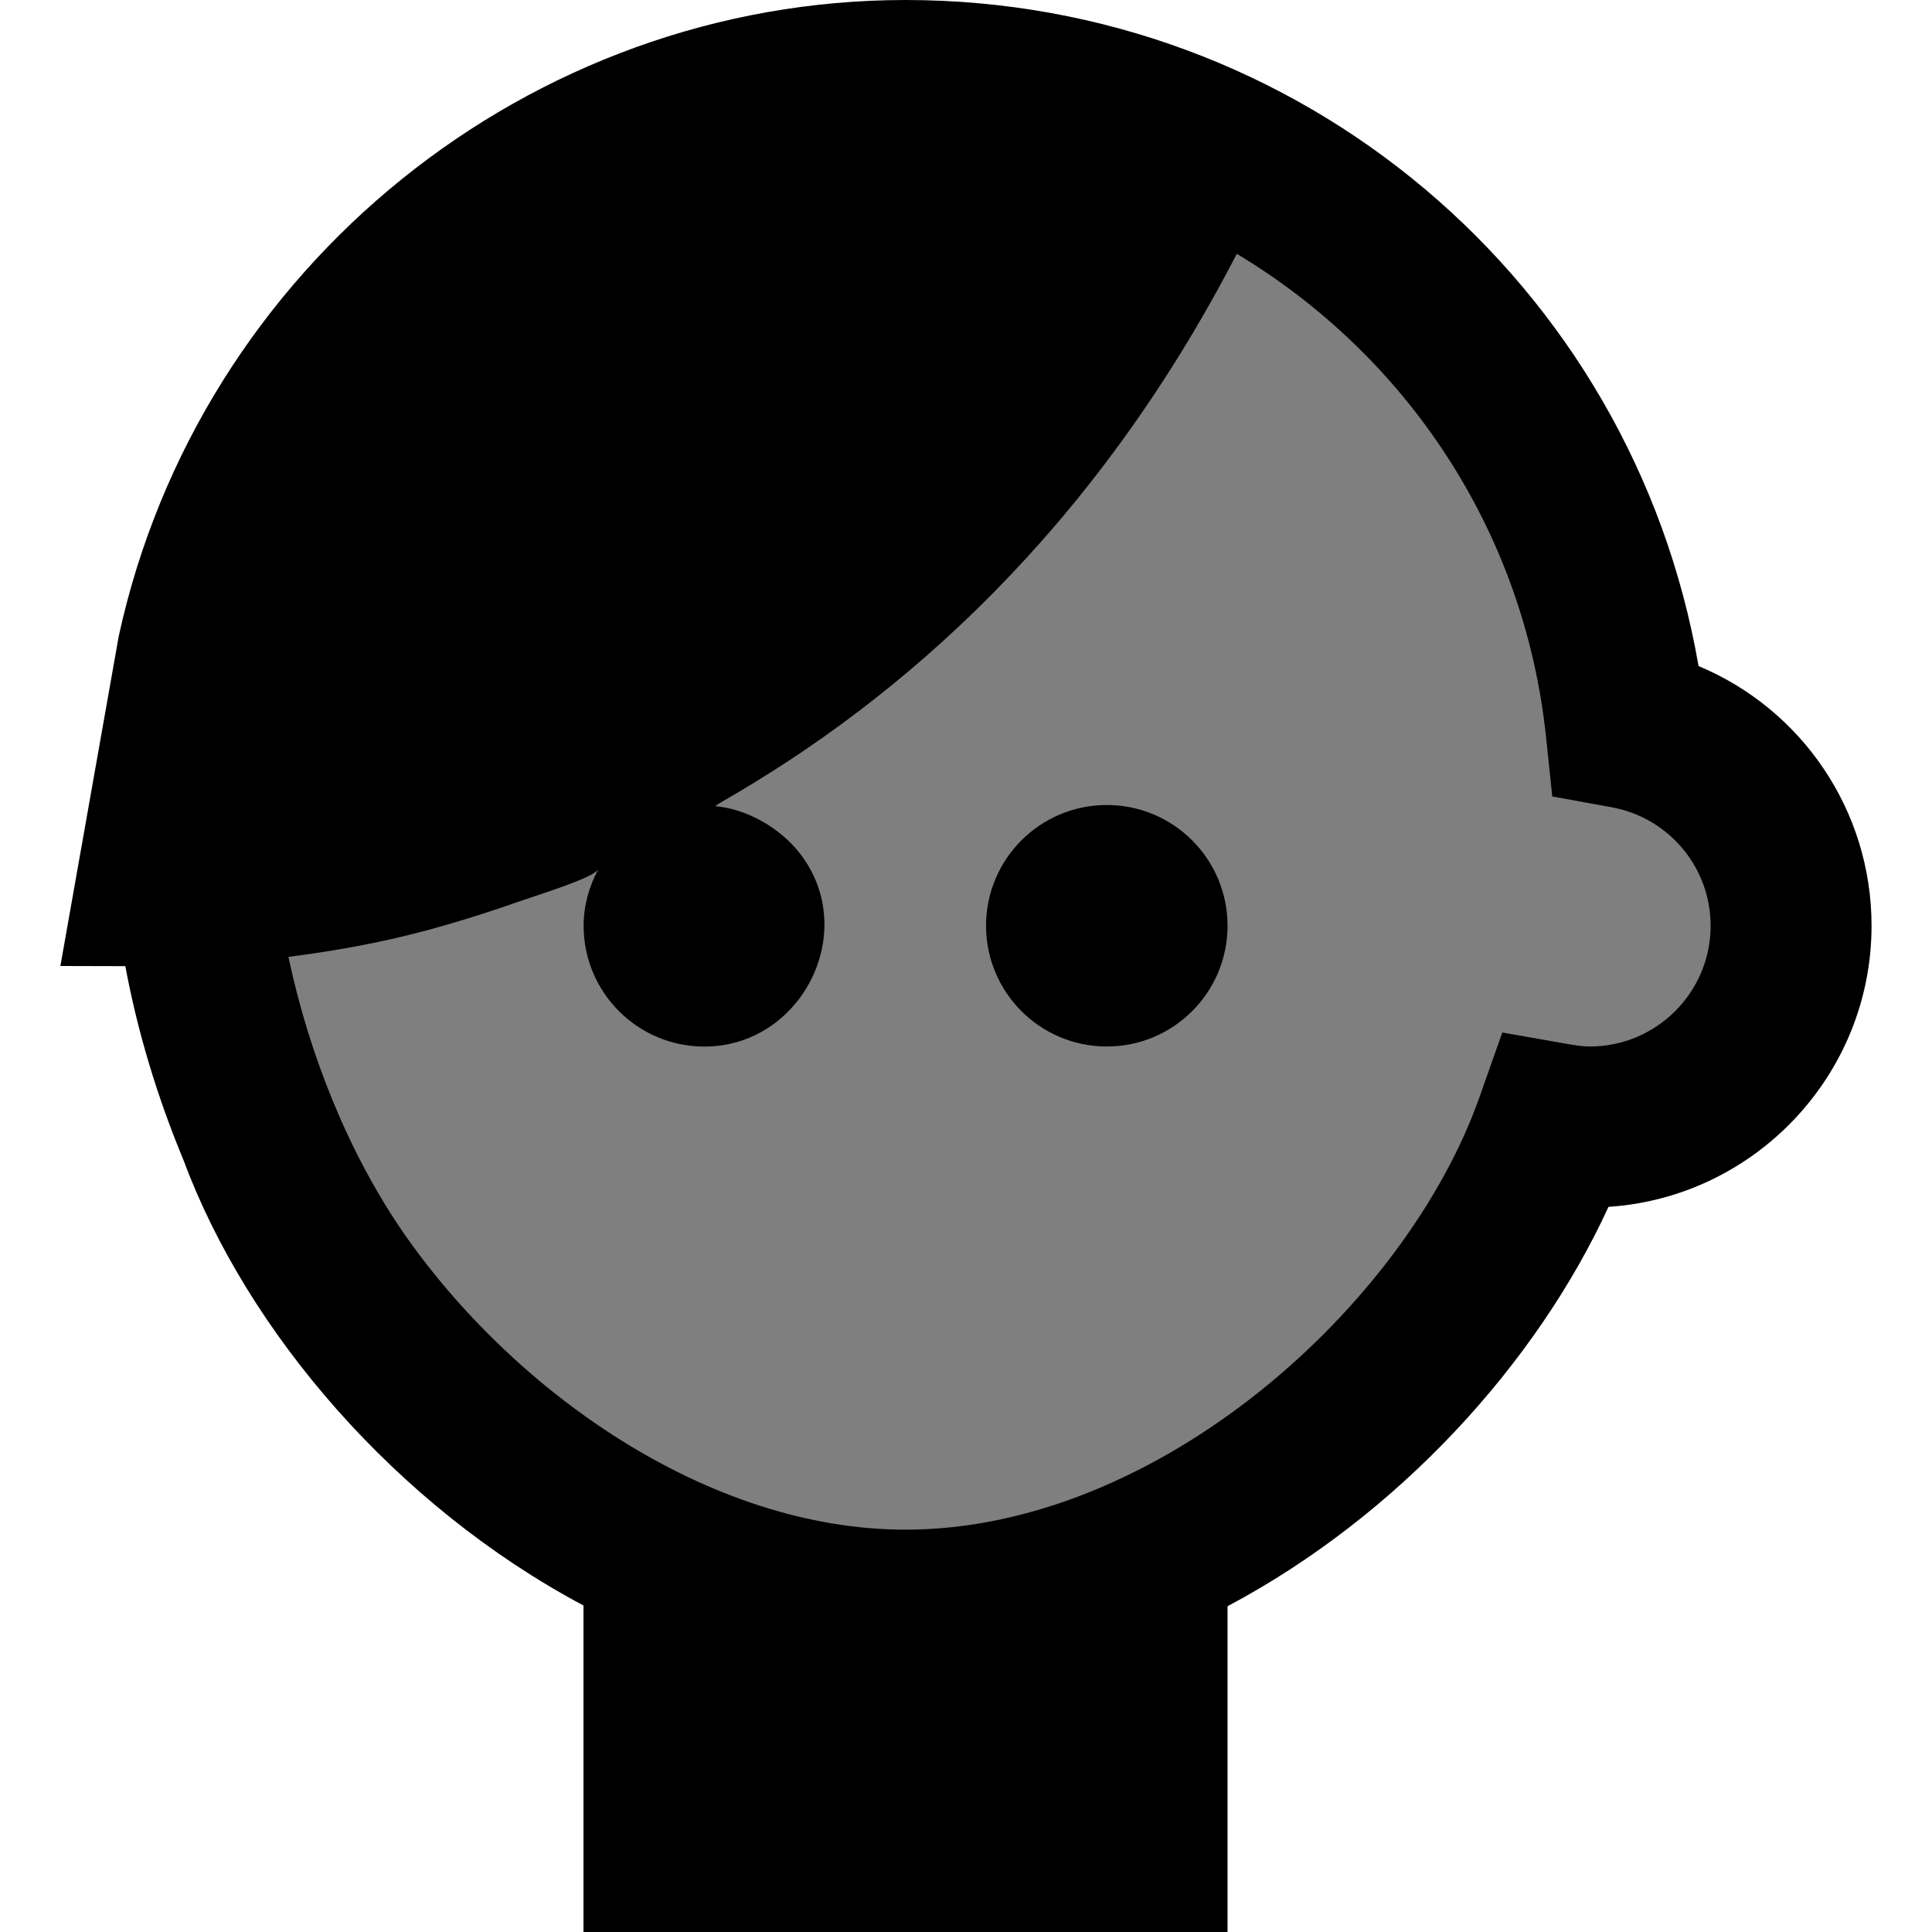 <svg id="Layer_1" viewBox="0 0 24 24" xmlns="http://www.w3.org/2000/svg" data-name="Layer 1"><g opacity=".5"><path d="m19.968 9.117c-.724-4.183-4.319-7.659-8.628-7.659-4.099 0-7.707 2.905-8.586 6.943l-.637 3.599c.236 0 .473.001.709.002.133.72.351 1.435.634 2.114.695 1.872 2.317 3.772 4.367 4.864v3.563h7.028v-3.555c1.865-.99 3.724-3.185 4.507-4.891 1.6-.106 2.521-.908 2.521-2.535 0-1.259-.79-1.975-1.915-2.444z"/></g><g><circle cx="13.749" cy="11.5" r="1.5"/><path d="m21.1 8.274c-.824-4.761-4.946-8.274-9.851-8.274-4.666 0-8.773 3.308-9.774 7.903l-.725 4.097c.269 0 .538.001.807.002.152.82.4 1.634.721 2.406.791 2.131 2.637 4.294 4.97 5.536v4.056h8.001v-4.047c2.123-1.127 3.841-3.019 4.732-4.961 1.821-.12 3.268-1.641 3.268-3.492 0-1.434-.869-2.692-2.149-3.226zm-1.351 4.726c-.087 0-.17-.014-.252-.027l-.835-.147-.282.799c-.916 2.597-4.001 5.377-7.131 5.377-2.447 0-4.874-1.714-6.252-3.709-.667-.977-1.154-2.18-1.414-3.406.583-.075 1.162-.179 1.73-.333.402-.109.8-.236 1.193-.375.181-.064.868-.273.927-.382-.113.211-.183.448-.183.704 0 .828.672 1.5 1.5 1.5 1.21 0 1.937-1.432 1.187-2.399-.245-.315-.652-.552-1.053-.588.02-.012.037-.026.07-.046 2.253-1.286 4.638-3.385 6.41-6.815 2.086 1.251 3.568 3.416 3.841 5.997l.078.744.737.134c.713.13 1.23.749 1.23 1.472 0 .827-.673 1.5-1.5 1.5z"/></g></svg>